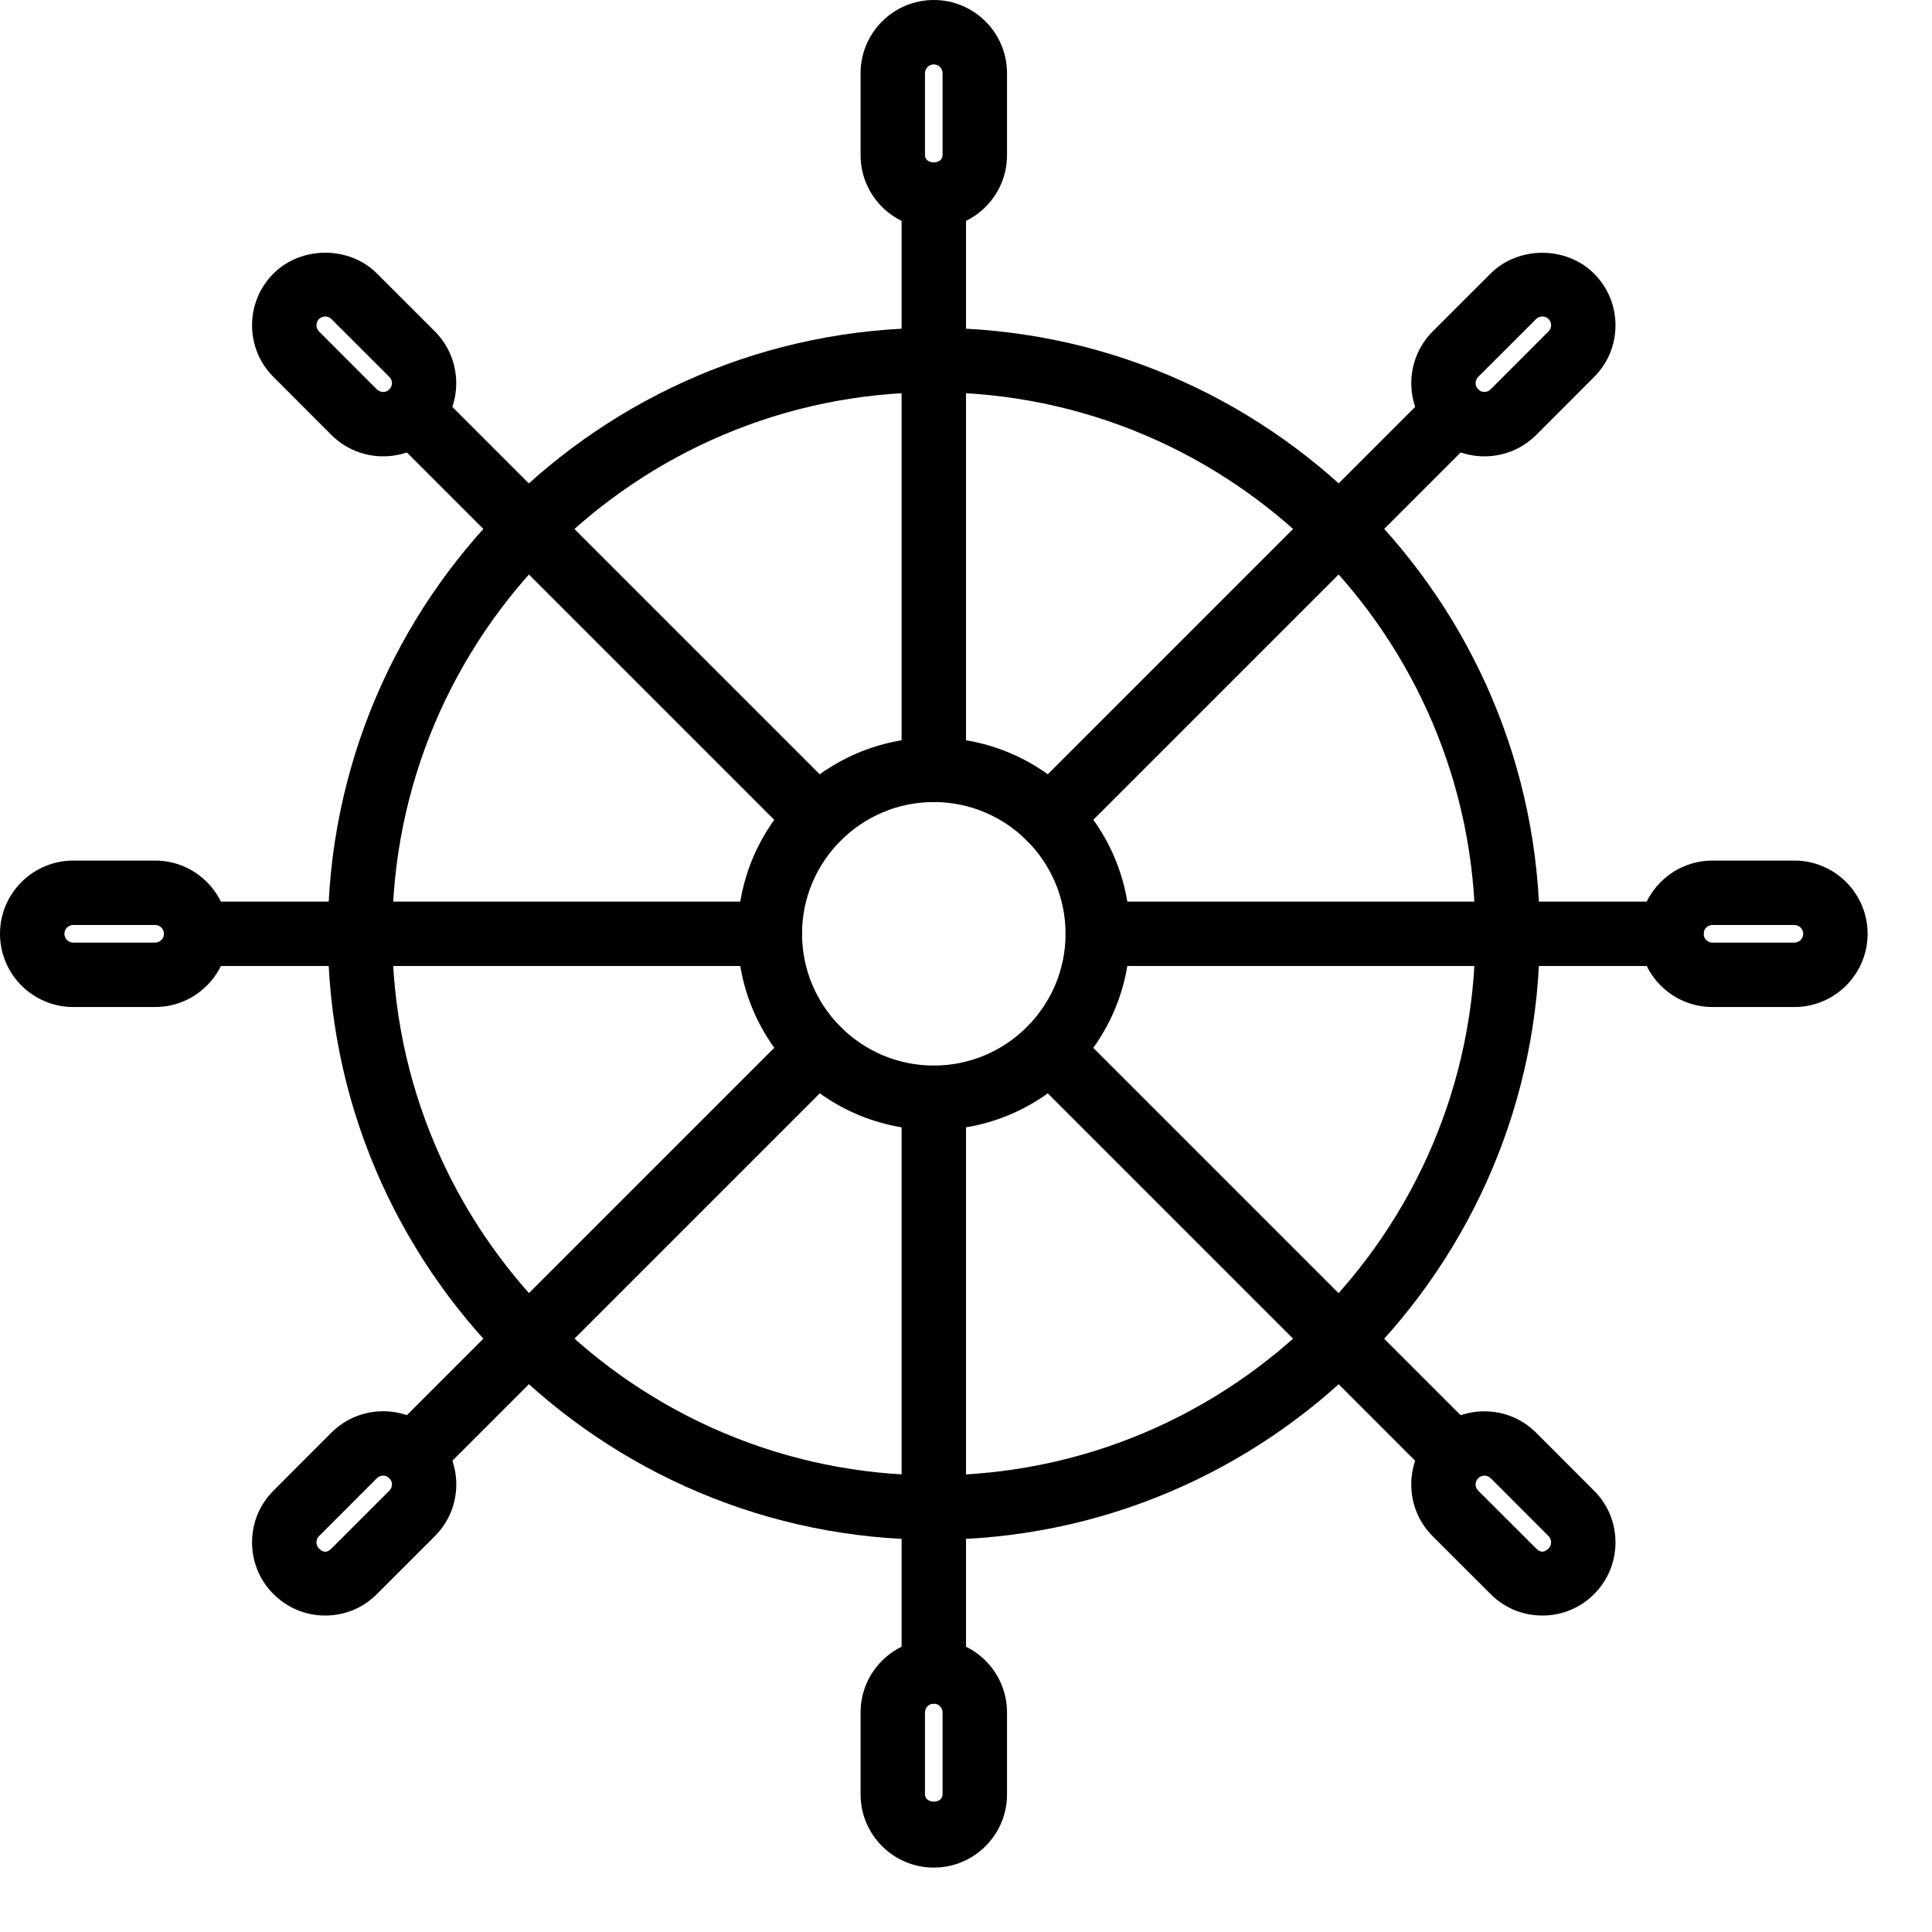 <?xml version="1.0" encoding="iso-8859-1"?>
<!-- Generator: Adobe Illustrator 19.2.1, SVG Export Plug-In . SVG Version: 6.00 Build 0)  -->
<svg version="1.1" xmlns="http://www.w3.org/2000/svg" xmlns:xlink="http://www.w3.org/1999/xlink" x="0px" y="0px"
	 viewBox="0 0 30 30" style="enable-background:new 0 0 30 30;" xml:space="preserve">
<g id="Sun_Light">
</g>
<g id="Sunglasses">
</g>
<g id="T-Shirt_1">
</g>
<g id="T-Shirt_2">
</g>
<g id="Mini_Dress">
</g>
<g id="Flip-Flops">
</g>
<g id="Temperature">
</g>
<g id="Hot_Temperature">
</g>
<g id="Ice_Lolly">
</g>
<g id="Icecream">
</g>
<g id="Limonade_1">
</g>
<g id="Limonade_2">
</g>
<g id="Hat">
</g>
<g id="Straw_Hat">
</g>
<g id="Deckchair">
</g>
<g id="Sunshade">
</g>
<g id="Suncream">
</g>
<g id="Suntan_Oil">
</g>
<g id="Swimming_Trunks">
</g>
<g id="Bikini">
</g>
<g id="Pool">
</g>
<g id="Pool_Ladder">
</g>
<g id="Grill">
</g>
<g id="Kite_1">
</g>
<g id="Kite_2">
</g>
<g id="Badminton">
</g>
<g id="Cooler">
</g>
<g id="Strand_Bag">
</g>
<g id="Towel">
</g>
<g id="Strand_Ball">
</g>
<g id="Beach_Sign">
</g>
<g id="Toos">
</g>
<g id="Bucket">
</g>
<g id="Sand_Castle">
</g>
<g id="Shell_1">
</g>
<g id="Shell_2">
</g>
<g id="Surf_Board">
</g>
<g id="Float">
</g>
<g id="Vacation_Photo">
</g>
<g id="Summer_Time">
</g>
<g id="Boat">
</g>
<g id="Lifebuoy">
</g>
<g id="Lighthouse">
</g>
<g id="Sunset">
</g>
<g id="Dolphin">
</g>
<g id="Starfish">
</g>
<g id="Diving_Mask">
</g>
<g id="Sailboat">
</g>
<g id="Captin_Hat">
</g>
<g id="Eudder">
	<g id="XMLID_387_">
		<g id="XMLID_415_">
			<path d="M14.5,17.546c-1.68,0-3.046-1.366-3.046-3.046s1.366-3.046,3.046-3.046s3.046,1.366,3.046,3.046
				S16.18,17.546,14.5,17.546z M14.5,12.454c-1.128,0-2.046,0.918-2.046,2.046s0.918,2.046,2.046,2.046s2.046-0.918,2.046-2.046
				S15.628,12.454,14.5,12.454z"/>
		</g>
		<g id="XMLID_404_">
			<path d="M14.5,23.909c-5.188,0-9.409-4.221-9.409-9.409S9.312,5.091,14.5,5.091s9.409,4.221,9.409,9.409
				S19.688,23.909,14.5,23.909z M14.5,6.091c-4.637,0-8.409,3.772-8.409,8.409s3.772,8.409,8.409,8.409s8.409-3.772,8.409-8.409
				S19.137,6.091,14.5,6.091z"/>
		</g>
		<g id="XMLID_403_">
			<path d="M14.5,12.454c-0.276,0-0.5-0.224-0.5-0.5V3.046c0-0.276,0.224-0.5,0.5-0.5S15,2.77,15,3.046v8.908
				C15,12.23,14.776,12.454,14.5,12.454z"/>
		</g>
		<g id="XMLID_402_">
			<path d="M14.5,26.454c-0.276,0-0.5-0.224-0.5-0.5v-8.908c0-0.276,0.224-0.5,0.5-0.5s0.5,0.224,0.5,0.5v8.908
				C15,26.23,14.776,26.454,14.5,26.454z"/>
		</g>
		<g id="XMLID_401_">
			<path d="M11.954,15H3.046c-0.276,0-0.5-0.224-0.5-0.5S2.77,14,3.046,14h8.908c0.276,0,0.5,0.224,0.5,0.5S12.23,15,11.954,15z"/>
		</g>
		<g id="XMLID_400_">
			<path d="M25.954,15h-8.908c-0.276,0-0.5-0.224-0.5-0.5s0.224-0.5,0.5-0.5h8.908c0.276,0,0.5,0.224,0.5,0.5S26.23,15,25.954,15z"
				/>
		</g>
		<g id="XMLID_399_">
			<path d="M14.5,3.546c-0.627,0-1.137-0.51-1.137-1.137V1.137C13.363,0.51,13.873,0,14.5,0s1.137,0.51,1.137,1.137v1.272
				C15.637,3.036,15.127,3.546,14.5,3.546z M14.5,1c-0.075,0-0.137,0.062-0.137,0.137v1.272c0,0.15,0.273,0.15,0.273,0V1.137
				C14.637,1.062,14.575,1,14.5,1z"/>
		</g>
		<g id="XMLID_398_">
			<path d="M14.5,29c-0.627,0-1.137-0.51-1.137-1.137v-1.272c0-0.627,0.51-1.137,1.137-1.137s1.137,0.51,1.137,1.137v1.272
				C15.637,28.49,15.127,29,14.5,29z M14.5,26.454c-0.075,0-0.137,0.062-0.137,0.137v1.272c0,0.15,0.273,0.15,0.273,0v-1.272
				C14.637,26.516,14.575,26.454,14.5,26.454z"/>
		</g>
		<g id="XMLID_397_">
			<path d="M27.863,15.637h-1.272c-0.627,0-1.137-0.51-1.137-1.137s0.51-1.137,1.137-1.137h1.272c0.627,0,1.137,0.51,1.137,1.137
				S28.49,15.637,27.863,15.637z M26.591,14.363c-0.075,0-0.137,0.062-0.137,0.137s0.062,0.137,0.137,0.137h1.272
				c0.075,0,0.137-0.062,0.137-0.137s-0.062-0.137-0.137-0.137H26.591z"/>
		</g>
		<g id="XMLID_396_">
			<path d="M2.409,15.637H1.137C0.51,15.637,0,15.127,0,14.5s0.51-1.137,1.137-1.137h1.272c0.627,0,1.137,0.51,1.137,1.137
				S3.036,15.637,2.409,15.637z M1.137,14.363C1.062,14.363,1,14.425,1,14.5s0.062,0.137,0.137,0.137h1.272
				c0.075,0,0.137-0.062,0.137-0.137s-0.062-0.137-0.137-0.137H1.137z"/>
		</g>
		<g id="XMLID_395_">
			<path d="M12.7,13.2c-0.128,0-0.256-0.049-0.354-0.146l-6.3-6.3c-0.195-0.195-0.195-0.512,0-0.707s0.512-0.195,0.707,0l6.3,6.3
				c0.195,0.195,0.195,0.512,0,0.707C12.956,13.151,12.828,13.2,12.7,13.2z"/>
		</g>
		<g id="XMLID_394_">
			<path d="M22.6,23.1c-0.128,0-0.256-0.049-0.354-0.146l-6.3-6.3c-0.195-0.195-0.195-0.512,0-0.707s0.512-0.195,0.707,0l6.3,6.3
				c0.195,0.195,0.195,0.512,0,0.707C22.855,23.051,22.728,23.1,22.6,23.1z"/>
		</g>
		<g id="XMLID_393_">
			<path d="M6.4,23.1c-0.128,0-0.256-0.049-0.354-0.146c-0.195-0.195-0.195-0.512,0-0.707l6.3-6.3c0.195-0.195,0.512-0.195,0.707,0
				s0.195,0.512,0,0.707l-6.3,6.3C6.656,23.051,6.528,23.1,6.4,23.1z"/>
		</g>
		<g id="XMLID_392_">
			<path d="M16.3,13.2c-0.128,0-0.256-0.049-0.354-0.146c-0.195-0.195-0.195-0.512,0-0.707l6.3-6.3c0.195-0.195,0.512-0.195,0.707,0
				s0.195,0.512,0,0.707l-6.3,6.3C16.556,13.151,16.428,13.2,16.3,13.2z"/>
		</g>
		<g id="XMLID_391_">
			<path d="M5.95,7.086c-0.29,0-0.581-0.11-0.803-0.331l-0.9-0.901C4.032,5.64,3.914,5.354,3.914,5.05
				c0-0.303,0.118-0.588,0.333-0.803c0.432-0.431,1.18-0.43,1.607,0.001l0.899,0.898c0.442,0.444,0.442,1.165,0,1.607
				C6.532,6.976,6.241,7.086,5.95,7.086z M5.05,4.914c-0.025,0-0.063,0.007-0.095,0.039C4.954,4.954,4.954,4.954,4.953,4.955
				C4.921,4.987,4.914,5.024,4.914,5.05c0,0.026,0.007,0.063,0.039,0.096l0.9,0.901c0.053,0.053,0.141,0.053,0.193,0
				C6.1,5.993,6.1,5.906,6.046,5.853L5.146,4.954C5.113,4.921,5.076,4.914,5.05,4.914z M4.601,4.601h0.01H4.601z"/>
		</g>
		<g id="XMLID_390_">
			<path d="M23.95,25.086c-0.305,0-0.59-0.118-0.805-0.334l-0.899-0.898c-0.443-0.443-0.443-1.164,0-1.607s1.164-0.443,1.607,0
				l0.899,0.9c0.215,0.214,0.333,0.499,0.333,0.804c0,0.304-0.118,0.589-0.334,0.804C24.539,24.968,24.254,25.086,23.95,25.086z
				 M23.05,22.913c-0.035,0-0.07,0.014-0.097,0.04c-0.054,0.054-0.054,0.14,0,0.193l0.9,0.899c0.064,0.065,0.126,0.066,0.191,0.001
				c0.034-0.034,0.041-0.071,0.041-0.097c0-0.026-0.007-0.063-0.039-0.096l-0.9-0.901C23.12,22.927,23.085,22.913,23.05,22.913z"/>
		</g>
		<g id="XMLID_389_">
			<path d="M23.049,7.086c-0.291,0-0.582-0.11-0.803-0.332c-0.442-0.442-0.442-1.163-0.001-1.606l0.901-0.9
				c0.427-0.429,1.175-0.431,1.606,0c0.215,0.215,0.333,0.5,0.333,0.803c0,0.305-0.118,0.59-0.334,0.805l-0.898,0.899
				C23.632,6.976,23.34,7.086,23.049,7.086z M23.95,4.914c-0.026,0-0.063,0.007-0.096,0.039l-0.901,0.9
				c-0.053,0.053-0.053,0.14,0,0.193c0.053,0.053,0.14,0.054,0.194-0.001l0.898-0.899c0.033-0.033,0.04-0.07,0.04-0.097
				c0-0.025-0.007-0.063-0.039-0.095c-0.001-0.001-0.001-0.001-0.002-0.002C24.013,4.921,23.976,4.914,23.95,4.914z"/>
		</g>
		<g id="XMLID_388_">
			<path d="M5.05,25.086c-0.304,0-0.589-0.118-0.804-0.334c-0.214-0.213-0.332-0.498-0.332-0.802c0-0.305,0.118-0.59,0.334-0.805
				l0.898-0.899c0.443-0.443,1.164-0.443,1.607,0s0.443,1.164,0,1.607l-0.9,0.899C5.64,24.968,5.354,25.086,5.05,25.086z
				 M5.95,22.913c-0.035,0-0.07,0.014-0.097,0.04l-0.899,0.9c-0.033,0.033-0.04,0.07-0.04,0.097c0,0.025,0.007,0.063,0.039,0.095
				c0.069,0.069,0.128,0.065,0.192,0.002l0.901-0.9c0.054-0.054,0.054-0.14,0-0.193C6.021,22.927,5.985,22.913,5.95,22.913z"/>
		</g>
	</g>
</g>
</svg>
